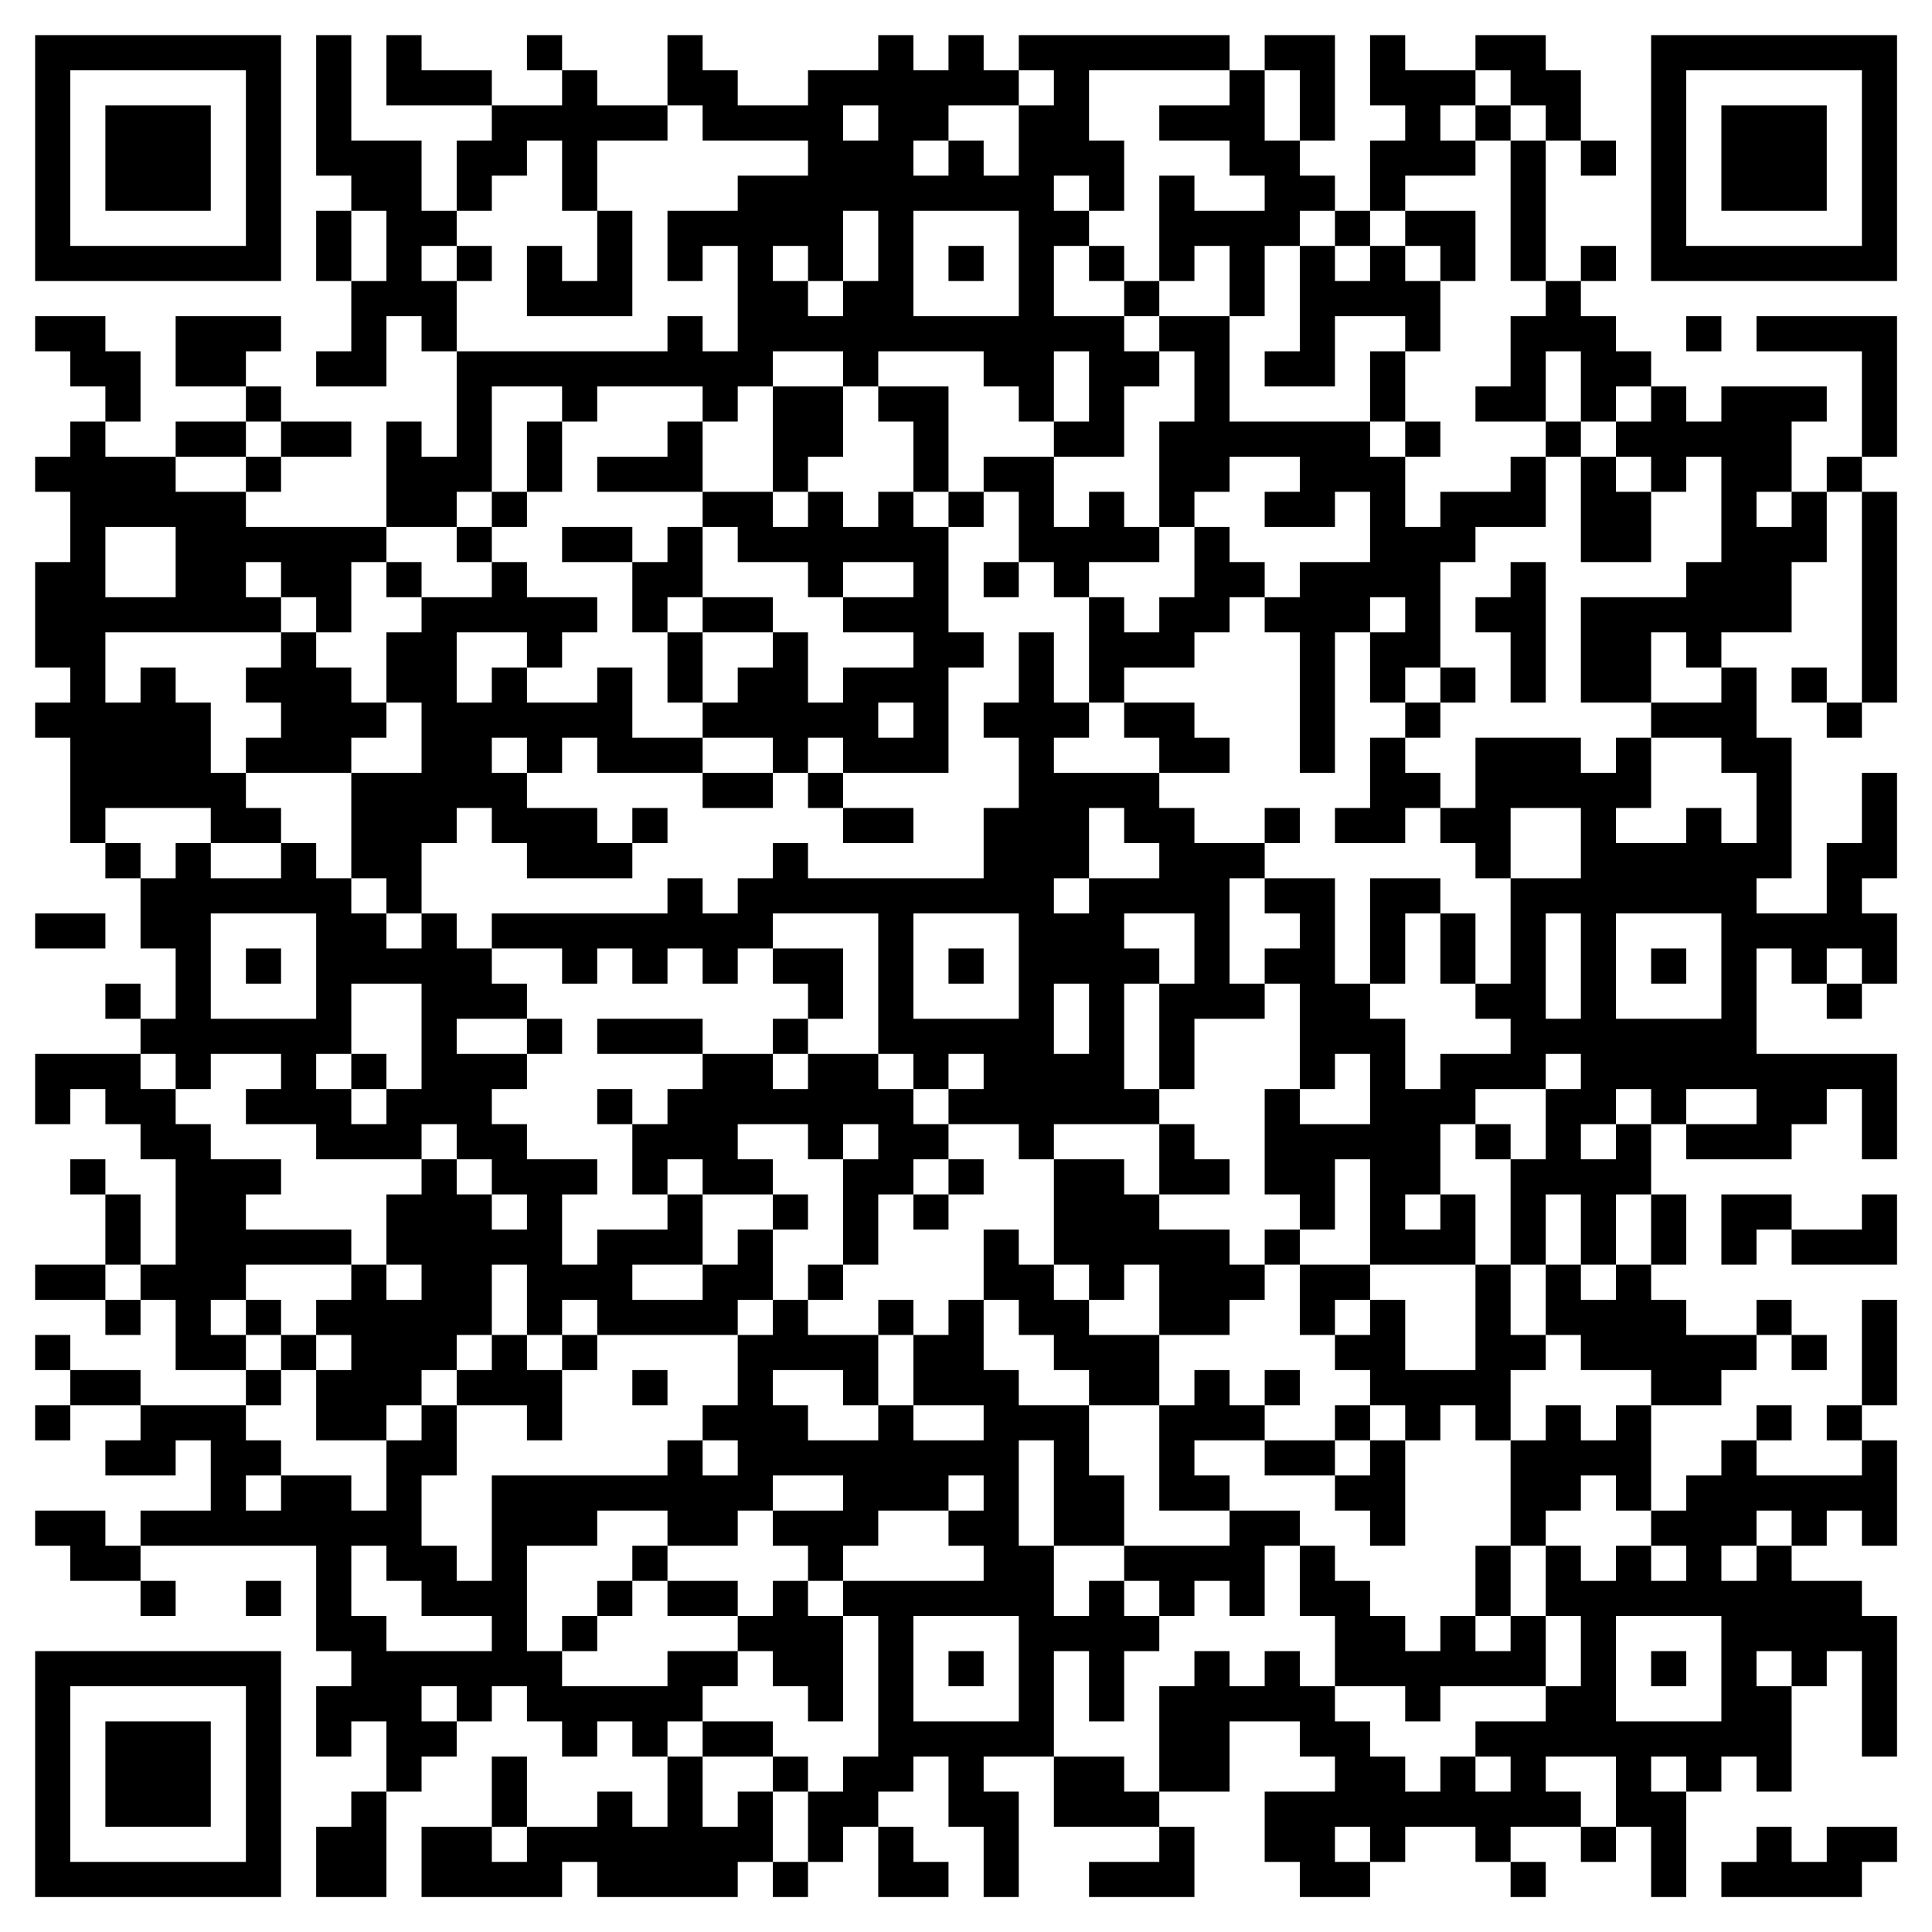<?xml version="1.0" encoding="UTF-8"?>
<svg xmlns="http://www.w3.org/2000/svg" version="1.1" width="300" height="300" viewBox="0 0 300 300"><rect x="0" y="0" width="300" height="300" fill="#ffffff"/><g transform="scale(5.455)"><g transform="translate(1,1)"><path fill-rule="evenodd" d="M8 0L8 4L9 4L9 5L8 5L8 7L9 7L9 9L8 9L8 10L10 10L10 8L11 8L11 9L12 9L12 12L11 12L11 11L10 11L10 14L6 14L6 13L7 13L7 12L9 12L9 11L7 11L7 10L6 10L6 9L7 9L7 8L4 8L4 10L6 10L6 11L4 11L4 12L2 12L2 11L3 11L3 9L2 9L2 8L0 8L0 9L1 9L1 10L2 10L2 11L1 11L1 12L0 12L0 13L1 13L1 15L0 15L0 18L1 18L1 19L0 19L0 20L1 20L1 23L2 23L2 24L3 24L3 26L4 26L4 28L3 28L3 27L2 27L2 28L3 28L3 29L0 29L0 31L1 31L1 30L2 30L2 31L3 31L3 32L4 32L4 35L3 35L3 33L2 33L2 32L1 32L1 33L2 33L2 35L0 35L0 36L2 36L2 37L3 37L3 36L4 36L4 38L6 38L6 39L3 39L3 38L1 38L1 37L0 37L0 38L1 38L1 39L0 39L0 40L1 40L1 39L3 39L3 40L2 40L2 41L4 41L4 40L5 40L5 42L3 42L3 43L2 43L2 42L0 42L0 43L1 43L1 44L3 44L3 45L4 45L4 44L3 44L3 43L8 43L8 46L9 46L9 47L8 47L8 49L9 49L9 48L10 48L10 50L9 50L9 51L8 51L8 53L10 53L10 50L11 50L11 49L12 49L12 48L13 48L13 47L14 47L14 48L15 48L15 49L16 49L16 48L17 48L17 49L18 49L18 51L17 51L17 50L16 50L16 51L14 51L14 49L13 49L13 51L11 51L11 53L15 53L15 52L16 52L16 53L20 53L20 52L21 52L21 53L22 53L22 52L23 52L23 51L24 51L24 53L26 53L26 52L25 52L25 51L24 51L24 50L25 50L25 49L26 49L26 51L27 51L27 53L28 53L28 50L27 50L27 49L29 49L29 51L32 51L32 52L30 52L30 53L33 53L33 51L32 51L32 50L34 50L34 48L36 48L36 49L37 49L37 50L35 50L35 52L36 52L36 53L38 53L38 52L39 52L39 51L41 51L41 52L42 52L42 53L43 53L43 52L42 52L42 51L44 51L44 52L45 52L45 51L46 51L46 53L47 53L47 50L48 50L48 49L49 49L49 50L50 50L50 47L51 47L51 46L52 46L52 49L53 49L53 45L52 45L52 44L50 44L50 43L51 43L51 42L52 42L52 43L53 43L53 40L52 40L52 39L53 39L53 36L52 36L52 39L51 39L51 40L52 40L52 41L49 41L49 40L50 40L50 39L49 39L49 40L48 40L48 41L47 41L47 42L46 42L46 39L48 39L48 38L49 38L49 37L50 37L50 38L51 38L51 37L50 37L50 36L49 36L49 37L47 37L47 36L46 36L46 35L47 35L47 33L46 33L46 31L47 31L47 32L50 32L50 31L51 31L51 30L52 30L52 32L53 32L53 29L49 29L49 26L50 26L50 27L51 27L51 28L52 28L52 27L53 27L53 25L52 25L52 24L53 24L53 21L52 21L52 23L51 23L51 25L49 25L49 24L50 24L50 20L49 20L49 18L48 18L48 17L50 17L50 15L51 15L51 13L52 13L52 19L51 19L51 18L50 18L50 19L51 19L51 20L52 20L52 19L53 19L53 13L52 13L52 12L53 12L53 8L49 8L49 9L52 9L52 12L51 12L51 13L50 13L50 11L51 11L51 10L48 10L48 11L47 11L47 10L46 10L46 9L45 9L45 8L44 8L44 7L45 7L45 6L44 6L44 7L43 7L43 3L44 3L44 4L45 4L45 3L44 3L44 1L43 1L43 0L41 0L41 1L39 1L39 0L38 0L38 2L39 2L39 3L38 3L38 5L37 5L37 4L36 4L36 3L37 3L37 0L35 0L35 1L34 1L34 0L28 0L28 1L27 1L27 0L26 0L26 1L25 1L25 0L24 0L24 1L22 1L22 2L20 2L20 1L19 1L19 0L18 0L18 2L16 2L16 1L15 1L15 0L14 0L14 1L15 1L15 2L13 2L13 1L11 1L11 0L10 0L10 2L13 2L13 3L12 3L12 5L11 5L11 3L9 3L9 0ZM28 1L28 2L26 2L26 3L25 3L25 4L26 4L26 3L27 3L27 4L28 4L28 2L29 2L29 1ZM30 1L30 3L31 3L31 5L30 5L30 4L29 4L29 5L30 5L30 6L29 6L29 8L31 8L31 9L32 9L32 10L31 10L31 12L29 12L29 11L30 11L30 9L29 9L29 11L28 11L28 10L27 10L27 9L24 9L24 10L23 10L23 9L21 9L21 10L20 10L20 11L19 11L19 10L16 10L16 11L15 11L15 10L13 10L13 13L12 13L12 14L10 14L10 15L9 15L9 17L8 17L8 16L7 16L7 15L6 15L6 16L7 16L7 17L2 17L2 19L3 19L3 18L4 18L4 19L5 19L5 21L6 21L6 22L7 22L7 23L5 23L5 22L2 22L2 23L3 23L3 24L4 24L4 23L5 23L5 24L7 24L7 23L8 23L8 24L9 24L9 25L10 25L10 26L11 26L11 25L12 25L12 26L13 26L13 27L14 27L14 28L12 28L12 29L14 29L14 30L13 30L13 31L14 31L14 32L16 32L16 33L15 33L15 35L16 35L16 34L18 34L18 33L19 33L19 35L17 35L17 36L19 36L19 35L20 35L20 34L21 34L21 36L20 36L20 37L16 37L16 36L15 36L15 37L14 37L14 35L13 35L13 37L12 37L12 38L11 38L11 39L10 39L10 40L8 40L8 38L9 38L9 37L8 37L8 36L9 36L9 35L10 35L10 36L11 36L11 35L10 35L10 33L11 33L11 32L12 32L12 33L13 33L13 34L14 34L14 33L13 33L13 32L12 32L12 31L11 31L11 32L8 32L8 31L6 31L6 30L7 30L7 29L5 29L5 30L4 30L4 29L3 29L3 30L4 30L4 31L5 31L5 32L7 32L7 33L6 33L6 34L9 34L9 35L6 35L6 36L5 36L5 37L6 37L6 38L7 38L7 39L6 39L6 40L7 40L7 41L6 41L6 42L7 42L7 41L9 41L9 42L10 42L10 40L11 40L11 39L12 39L12 41L11 41L11 43L12 43L12 44L13 44L13 41L18 41L18 40L19 40L19 41L20 41L20 40L19 40L19 39L20 39L20 37L21 37L21 36L22 36L22 37L24 37L24 39L23 39L23 38L21 38L21 39L22 39L22 40L24 40L24 39L25 39L25 40L27 40L27 39L25 39L25 37L26 37L26 36L27 36L27 38L28 38L28 39L30 39L30 41L31 41L31 43L29 43L29 40L28 40L28 43L29 43L29 45L30 45L30 44L31 44L31 45L32 45L32 46L31 46L31 48L30 48L30 46L29 46L29 49L31 49L31 50L32 50L32 47L33 47L33 46L34 46L34 47L35 47L35 46L36 46L36 47L37 47L37 48L38 48L38 49L39 49L39 50L40 50L40 49L41 49L41 50L42 50L42 49L41 49L41 48L43 48L43 47L44 47L44 45L43 45L43 43L44 43L44 44L45 44L45 43L46 43L46 44L47 44L47 43L46 43L46 42L45 42L45 41L44 41L44 42L43 42L43 43L42 43L42 40L43 40L43 39L44 39L44 40L45 40L45 39L46 39L46 38L44 38L44 37L43 37L43 35L44 35L44 36L45 36L45 35L46 35L46 33L45 33L45 35L44 35L44 33L43 33L43 35L42 35L42 32L43 32L43 30L44 30L44 29L43 29L43 30L41 30L41 31L40 31L40 33L39 33L39 34L40 34L40 33L41 33L41 35L38 35L38 32L37 32L37 34L36 34L36 33L35 33L35 30L36 30L36 31L38 31L38 29L37 29L37 30L36 30L36 27L35 27L35 26L36 26L36 25L35 25L35 24L37 24L37 27L38 27L38 28L39 28L39 30L40 30L40 29L42 29L42 28L41 28L41 27L42 27L42 24L44 24L44 22L42 22L42 24L41 24L41 23L40 23L40 22L41 22L41 20L44 20L44 21L45 21L45 20L46 20L46 22L45 22L45 23L47 23L47 22L48 22L48 23L49 23L49 21L48 21L48 20L46 20L46 19L48 19L48 18L47 18L47 17L46 17L46 19L44 19L44 16L47 16L47 15L48 15L48 12L47 12L47 13L46 13L46 12L45 12L45 11L46 11L46 10L45 10L45 11L44 11L44 9L43 9L43 11L41 11L41 10L42 10L42 8L43 8L43 7L42 7L42 3L43 3L43 2L42 2L42 1L41 1L41 2L40 2L40 3L41 3L41 4L39 4L39 5L38 5L38 6L37 6L37 5L36 5L36 6L35 6L35 8L34 8L34 6L33 6L33 7L32 7L32 4L33 4L33 5L35 5L35 4L34 4L34 3L32 3L32 2L34 2L34 1ZM35 1L35 3L36 3L36 1ZM18 2L18 3L16 3L16 5L15 5L15 3L14 3L14 4L13 4L13 5L12 5L12 6L11 6L11 7L12 7L12 9L18 9L18 8L19 8L19 9L20 9L20 6L19 6L19 7L18 7L18 5L20 5L20 4L22 4L22 3L19 3L19 2ZM23 2L23 3L24 3L24 2ZM41 2L41 3L42 3L42 2ZM9 5L9 7L10 7L10 5ZM16 5L16 7L15 7L15 6L14 6L14 8L17 8L17 5ZM23 5L23 7L22 7L22 6L21 6L21 7L22 7L22 8L23 8L23 7L24 7L24 5ZM25 5L25 8L28 8L28 5ZM39 5L39 6L38 6L38 7L37 7L37 6L36 6L36 9L35 9L35 10L37 10L37 8L39 8L39 9L38 9L38 11L34 11L34 8L32 8L32 7L31 7L31 6L30 6L30 7L31 7L31 8L32 8L32 9L33 9L33 11L32 11L32 14L31 14L31 13L30 13L30 14L29 14L29 12L27 12L27 13L26 13L26 10L24 10L24 11L25 11L25 13L24 13L24 14L23 14L23 13L22 13L22 12L23 12L23 10L21 10L21 13L19 13L19 11L18 11L18 12L16 12L16 13L19 13L19 14L18 14L18 15L17 15L17 14L15 14L15 15L17 15L17 17L18 17L18 19L19 19L19 20L17 20L17 18L16 18L16 19L14 19L14 18L15 18L15 17L16 17L16 16L14 16L14 15L13 15L13 14L14 14L14 13L15 13L15 11L14 11L14 13L13 13L13 14L12 14L12 15L13 15L13 16L11 16L11 15L10 15L10 16L11 16L11 17L10 17L10 19L9 19L9 18L8 18L8 17L7 17L7 18L6 18L6 19L7 19L7 20L6 20L6 21L9 21L9 24L10 24L10 25L11 25L11 23L12 23L12 22L13 22L13 23L14 23L14 24L17 24L17 23L18 23L18 22L17 22L17 23L16 23L16 22L14 22L14 21L15 21L15 20L16 20L16 21L19 21L19 22L21 22L21 21L22 21L22 22L23 22L23 23L25 23L25 22L23 22L23 21L26 21L26 18L27 18L27 17L26 17L26 14L27 14L27 13L28 13L28 15L27 15L27 16L28 16L28 15L29 15L29 16L30 16L30 19L29 19L29 17L28 17L28 19L27 19L27 20L28 20L28 22L27 22L27 24L22 24L22 23L21 23L21 24L20 24L20 25L19 25L19 24L18 24L18 25L13 25L13 26L15 26L15 27L16 27L16 26L17 26L17 27L18 27L18 26L19 26L19 27L20 27L20 26L21 26L21 27L22 27L22 28L21 28L21 29L19 29L19 28L16 28L16 29L19 29L19 30L18 30L18 31L17 31L17 30L16 30L16 31L17 31L17 33L18 33L18 32L19 32L19 33L21 33L21 34L22 34L22 33L21 33L21 32L20 32L20 31L22 31L22 32L23 32L23 35L22 35L22 36L23 36L23 35L24 35L24 33L25 33L25 34L26 34L26 33L27 33L27 32L26 32L26 31L28 31L28 32L29 32L29 35L28 35L28 34L27 34L27 36L28 36L28 37L29 37L29 38L30 38L30 39L32 39L32 42L34 42L34 43L31 43L31 44L32 44L32 45L33 45L33 44L34 44L34 45L35 45L35 43L36 43L36 45L37 45L37 47L39 47L39 48L40 48L40 47L43 47L43 45L42 45L42 43L41 43L41 45L40 45L40 46L39 46L39 45L38 45L38 44L37 44L37 43L36 43L36 42L34 42L34 41L33 41L33 40L35 40L35 41L37 41L37 42L38 42L38 43L39 43L39 40L40 40L40 39L41 39L41 40L42 40L42 38L43 38L43 37L42 37L42 35L41 35L41 38L39 38L39 36L38 36L38 35L36 35L36 34L35 34L35 35L34 35L34 34L32 34L32 33L34 33L34 32L33 32L33 31L32 31L32 30L33 30L33 28L35 28L35 27L34 27L34 24L35 24L35 23L36 23L36 22L35 22L35 23L33 23L33 22L32 22L32 21L34 21L34 20L33 20L33 19L31 19L31 18L33 18L33 17L34 17L34 16L35 16L35 17L36 17L36 21L37 21L37 17L38 17L38 19L39 19L39 20L38 20L38 22L37 22L37 23L39 23L39 22L40 22L40 21L39 21L39 20L40 20L40 19L41 19L41 18L40 18L40 15L41 15L41 14L43 14L43 12L44 12L44 15L46 15L46 13L45 13L45 12L44 12L44 11L43 11L43 12L42 12L42 13L40 13L40 14L39 14L39 12L40 12L40 11L39 11L39 9L40 9L40 7L41 7L41 5ZM12 6L12 7L13 7L13 6ZM26 6L26 7L27 7L27 6ZM39 6L39 7L40 7L40 6ZM47 8L47 9L48 9L48 8ZM6 11L6 12L4 12L4 13L6 13L6 12L7 12L7 11ZM38 11L38 12L39 12L39 11ZM34 12L34 13L33 13L33 14L32 14L32 15L30 15L30 16L31 16L31 17L32 17L32 16L33 16L33 14L34 14L34 15L35 15L35 16L36 16L36 15L38 15L38 13L37 13L37 14L35 14L35 13L36 13L36 12ZM21 13L21 14L22 14L22 13ZM25 13L25 14L26 14L26 13ZM49 13L49 14L50 14L50 13ZM2 14L2 16L4 16L4 14ZM19 14L19 16L18 16L18 17L19 17L19 19L20 19L20 18L21 18L21 17L22 17L22 19L23 19L23 18L25 18L25 17L23 17L23 16L25 16L25 15L23 15L23 16L22 16L22 15L20 15L20 14ZM42 15L42 16L41 16L41 17L42 17L42 19L43 19L43 15ZM19 16L19 17L21 17L21 16ZM38 16L38 17L39 17L39 16ZM12 17L12 19L13 19L13 18L14 18L14 17ZM39 18L39 19L40 19L40 18ZM10 19L10 20L9 20L9 21L11 21L11 19ZM24 19L24 20L25 20L25 19ZM30 19L30 20L29 20L29 21L32 21L32 20L31 20L31 19ZM13 20L13 21L14 21L14 20ZM19 20L19 21L21 21L21 20ZM22 20L22 21L23 21L23 20ZM30 22L30 24L29 24L29 25L30 25L30 24L32 24L32 23L31 23L31 22ZM38 24L38 27L39 27L39 25L40 25L40 27L41 27L41 25L40 25L40 24ZM0 25L0 26L2 26L2 25ZM5 25L5 28L8 28L8 25ZM21 25L21 26L23 26L23 28L22 28L22 29L21 29L21 30L22 30L22 29L24 29L24 30L25 30L25 31L26 31L26 30L27 30L27 29L26 29L26 30L25 30L25 29L24 29L24 25ZM25 25L25 28L28 28L28 25ZM31 25L31 26L32 26L32 27L31 27L31 30L32 30L32 27L33 27L33 25ZM43 25L43 28L44 28L44 25ZM45 25L45 28L48 28L48 25ZM6 26L6 27L7 27L7 26ZM26 26L26 27L27 27L27 26ZM46 26L46 27L47 27L47 26ZM51 26L51 27L52 27L52 26ZM9 27L9 29L8 29L8 30L9 30L9 31L10 31L10 30L11 30L11 27ZM29 27L29 29L30 29L30 27ZM14 28L14 29L15 29L15 28ZM9 29L9 30L10 30L10 29ZM45 30L45 31L44 31L44 32L45 32L45 31L46 31L46 30ZM47 30L47 31L49 31L49 30ZM23 31L23 32L24 32L24 31ZM29 31L29 32L31 32L31 33L32 33L32 31ZM41 31L41 32L42 32L42 31ZM25 32L25 33L26 33L26 32ZM48 33L48 35L49 35L49 34L50 34L50 35L53 35L53 33L52 33L52 34L50 34L50 33ZM2 35L2 36L3 36L3 35ZM29 35L29 36L30 36L30 37L32 37L32 39L33 39L33 38L34 38L34 39L35 39L35 40L37 40L37 41L38 41L38 40L39 40L39 39L38 39L38 38L37 38L37 37L38 37L38 36L37 36L37 37L36 37L36 35L35 35L35 36L34 36L34 37L32 37L32 35L31 35L31 36L30 36L30 35ZM6 36L6 37L7 37L7 38L8 38L8 37L7 37L7 36ZM24 36L24 37L25 37L25 36ZM13 37L13 38L12 38L12 39L14 39L14 40L15 40L15 38L16 38L16 37L15 37L15 38L14 38L14 37ZM17 38L17 39L18 39L18 38ZM35 38L35 39L36 39L36 38ZM37 39L37 40L38 40L38 39ZM21 41L21 42L20 42L20 43L18 43L18 42L16 42L16 43L14 43L14 46L15 46L15 47L18 47L18 46L20 46L20 47L19 47L19 48L18 48L18 49L19 49L19 51L20 51L20 50L21 50L21 52L22 52L22 50L23 50L23 49L24 49L24 45L23 45L23 44L27 44L27 43L26 43L26 42L27 42L27 41L26 41L26 42L24 42L24 43L23 43L23 44L22 44L22 43L21 43L21 42L23 42L23 41ZM49 42L49 43L48 43L48 44L49 44L49 43L50 43L50 42ZM9 43L9 45L10 45L10 46L13 46L13 45L11 45L11 44L10 44L10 43ZM17 43L17 44L16 44L16 45L15 45L15 46L16 46L16 45L17 45L17 44L18 44L18 45L20 45L20 46L21 46L21 47L22 47L22 48L23 48L23 45L22 45L22 44L21 44L21 45L20 45L20 44L18 44L18 43ZM6 44L6 45L7 45L7 44ZM25 45L25 48L28 48L28 45ZM41 45L41 46L42 46L42 45ZM45 45L45 48L48 48L48 45ZM26 46L26 47L27 47L27 46ZM46 46L46 47L47 47L47 46ZM49 46L49 47L50 47L50 46ZM11 47L11 48L12 48L12 47ZM19 48L19 49L21 49L21 50L22 50L22 49L21 49L21 48ZM43 49L43 50L44 50L44 51L45 51L45 49ZM46 49L46 50L47 50L47 49ZM13 51L13 52L14 52L14 51ZM37 51L37 52L38 52L38 51ZM49 51L49 52L48 52L48 53L52 53L52 52L53 52L53 51L51 51L51 52L50 52L50 51ZM0 0L0 7L7 7L7 0ZM1 1L1 6L6 6L6 1ZM2 2L2 5L5 5L5 2ZM46 0L46 7L53 7L53 0ZM47 1L47 6L52 6L52 1ZM48 2L48 5L51 5L51 2ZM0 46L0 53L7 53L7 46ZM1 47L1 52L6 52L6 47ZM2 48L2 51L5 51L5 48Z" fill="#000000"/></g></g></svg>
